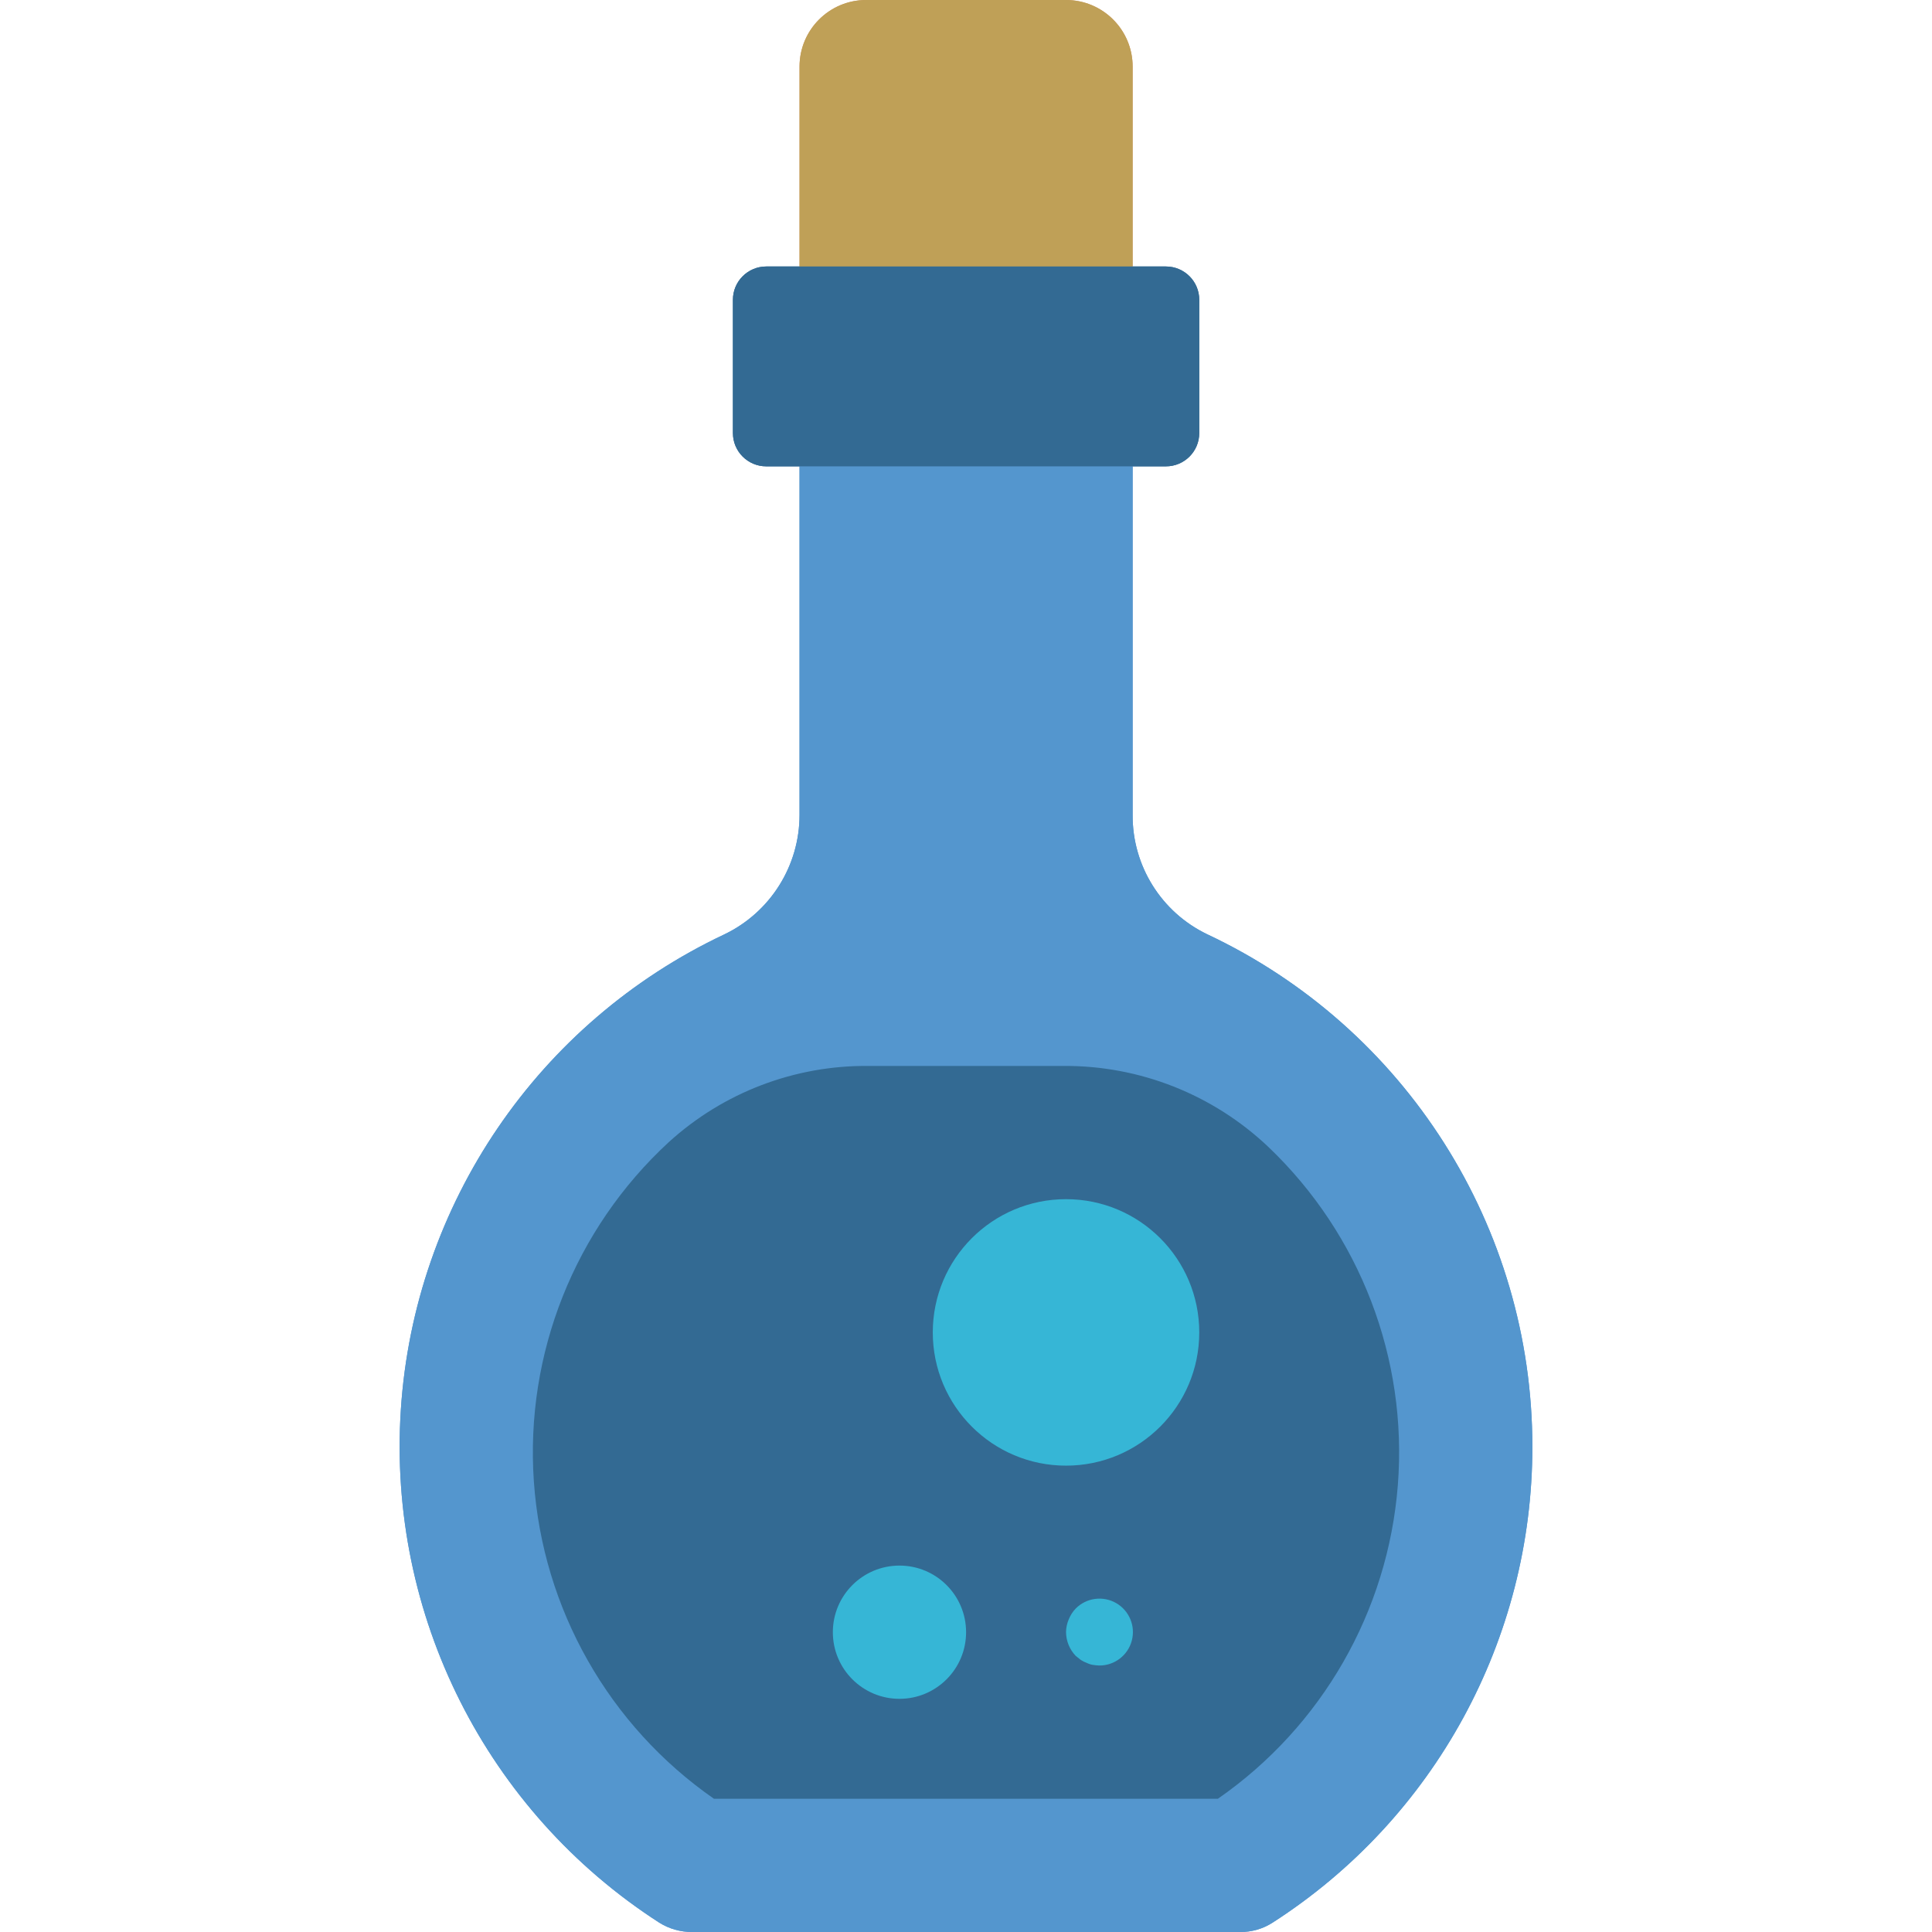 <?xml version="1.0" encoding="iso-8859-1"?>
<!-- Generator: Adobe Illustrator 19.0.0, SVG Export Plug-In . SVG Version: 6.00 Build 0)  -->
<svg version="1.1" id="Capa_1" xmlns="http://www.w3.org/2000/svg" xmlns:xlink="http://www.w3.org/1999/xlink" x="0px" y="0px"
	 viewBox="0 0 512.001 512.001" style="enable-background:new 0 0 512.001 512.001;" xml:space="preserve">
<g transform="translate(-1)">
	<path style="fill:#5496CE;" d="M407.093,383.382c0.028,51.031-25.919,98.567-68.855,126.146c-2.553,1.639-5.529,2.498-8.563,2.472
		H184.461c-3.089,0.027-6.122-0.83-8.74-2.472c-45.842-29.526-72.062-81.594-68.49-136.005s36.376-102.603,85.685-125.882
		c12.218-5.843,19.988-18.19,19.969-31.733v-92.323h88.276v92.36c-0.092,13.464,7.582,25.775,19.711,31.621
		C373.506,272.302,407.105,325.226,407.093,383.382z"/>
	<path id="SVGCleanerId_0" style="fill:#336A93;" d="M204.058,70.621h105.931c4.875,0,8.828,3.952,8.828,8.828v35.31
		c0,4.875-3.952,8.828-8.828,8.828H204.058c-4.875,0-8.828-3.952-8.828-8.828v-35.31C195.231,74.573,199.183,70.621,204.058,70.621z
		"/>
	<path id="SVGCleanerId_1" style="fill:#336A93;" d="M282.725,282.484c20.249-0.148,39.766,7.561,54.448,21.507
		c24.29,23.183,36.874,56.056,34.274,89.533c-2.601,33.477-20.111,64.012-47.69,83.166H190.201
		c-27.838-19.354-45.392-50.293-47.723-84.118c-2.332-33.824,10.81-66.88,35.729-89.87c14.478-13.19,33.412-20.412,52.997-20.216
		L282.725,282.484z"/>
	<path style="fill:#D69564;" d="M230.541,0h52.966c9.751,0,17.655,7.904,17.655,17.655v52.966h-88.276V17.655
		C212.886,7.904,220.79,0,230.541,0z"/>
	<g>
		
			<circle style="fill:none;stroke:#000000;stroke-width:2;stroke-linecap:round;stroke-linejoin:round;" cx="283.507" cy="353.103" r="35.31"/>
		
			<circle style="fill:none;stroke:#000000;stroke-width:2;stroke-linecap:round;stroke-linejoin:round;" cx="239.369" cy="432.552" r="17.655"/>
	</g>
	<g>
		<path style="fill:#BFA057;" d="M230.541,0h52.966c9.751,0,17.655,7.904,17.655,17.655v70.621h-88.276V17.655
			C212.886,7.904,220.79,0,230.541,0z"/>
		<path style="fill:#5496CE;" d="M407.093,383.382c0.028,51.031-25.919,98.567-68.855,126.146c-2.553,1.639-5.529,2.498-8.563,2.472
			H184.461c-3.089,0.027-6.122-0.83-8.74-2.472c-45.842-29.526-72.062-81.594-68.49-136.005s36.376-102.603,85.685-125.882
			c12.218-5.843,19.988-18.19,19.969-31.733v-101.15h88.276v101.187c-0.092,13.464,7.582,25.775,19.711,31.621
			C373.506,272.302,407.105,325.226,407.093,383.382L407.093,383.382z"/>
	</g>
	<g>
		<path id="SVGCleanerId_0_1_" style="fill:#336A93;" d="M204.058,70.621h105.931c4.875,0,8.828,3.952,8.828,8.828v35.31
			c0,4.875-3.952,8.828-8.828,8.828H204.058c-4.875,0-8.828-3.952-8.828-8.828v-35.31C195.231,74.573,199.183,70.621,204.058,70.621
			z"/>
	</g>
	<g>
		<path id="SVGCleanerId_1_1_" style="fill:#336A93;" d="M282.725,282.484c20.249-0.148,39.766,7.561,54.448,21.507
			c24.29,23.183,36.874,56.056,34.274,89.533c-2.601,33.477-20.111,64.012-47.69,83.166H190.201
			c-27.838-19.354-45.392-50.293-47.723-84.118c-2.332-33.824,10.81-66.88,35.729-89.87c14.478-13.19,33.412-20.412,52.997-20.216
			L282.725,282.484z"/>
	</g>
	<g>
		<circle style="fill:#36B6D6;" cx="283.507" cy="353.103" r="35.31"/>
		<circle style="fill:#36B6D6;" cx="239.369" cy="432.552" r="17.655"/>
		<path style="fill:#36B6D6;" d="M292.334,441.379c-0.592-0.02-1.183-0.079-1.767-0.177c-0.553-0.098-1.089-0.277-1.59-0.53
			c-0.562-0.195-1.095-0.463-1.586-0.797c-0.444-0.349-0.884-0.703-1.323-1.056c-1.612-1.692-2.527-3.93-2.56-6.267
			c0.012-1.154,0.251-2.295,0.703-3.358c0.427-1.08,1.058-2.068,1.857-2.91c2.828-2.86,7.227-3.457,10.715-1.455
			c3.488,2.003,5.191,6.103,4.147,9.987C299.885,438.701,296.356,441.395,292.334,441.379L292.334,441.379z"/>
	</g>
</g>
<g>
</g>
<g>
</g>
<g>
</g>
<g>
</g>
<g>
</g>
<g>
</g>
<g>
</g>
<g>
</g>
<g>
</g>
<g>
</g>
<g>
</g>
<g>
</g>
<g>
</g>
<g>
</g>
<g>
</g>
</svg>

